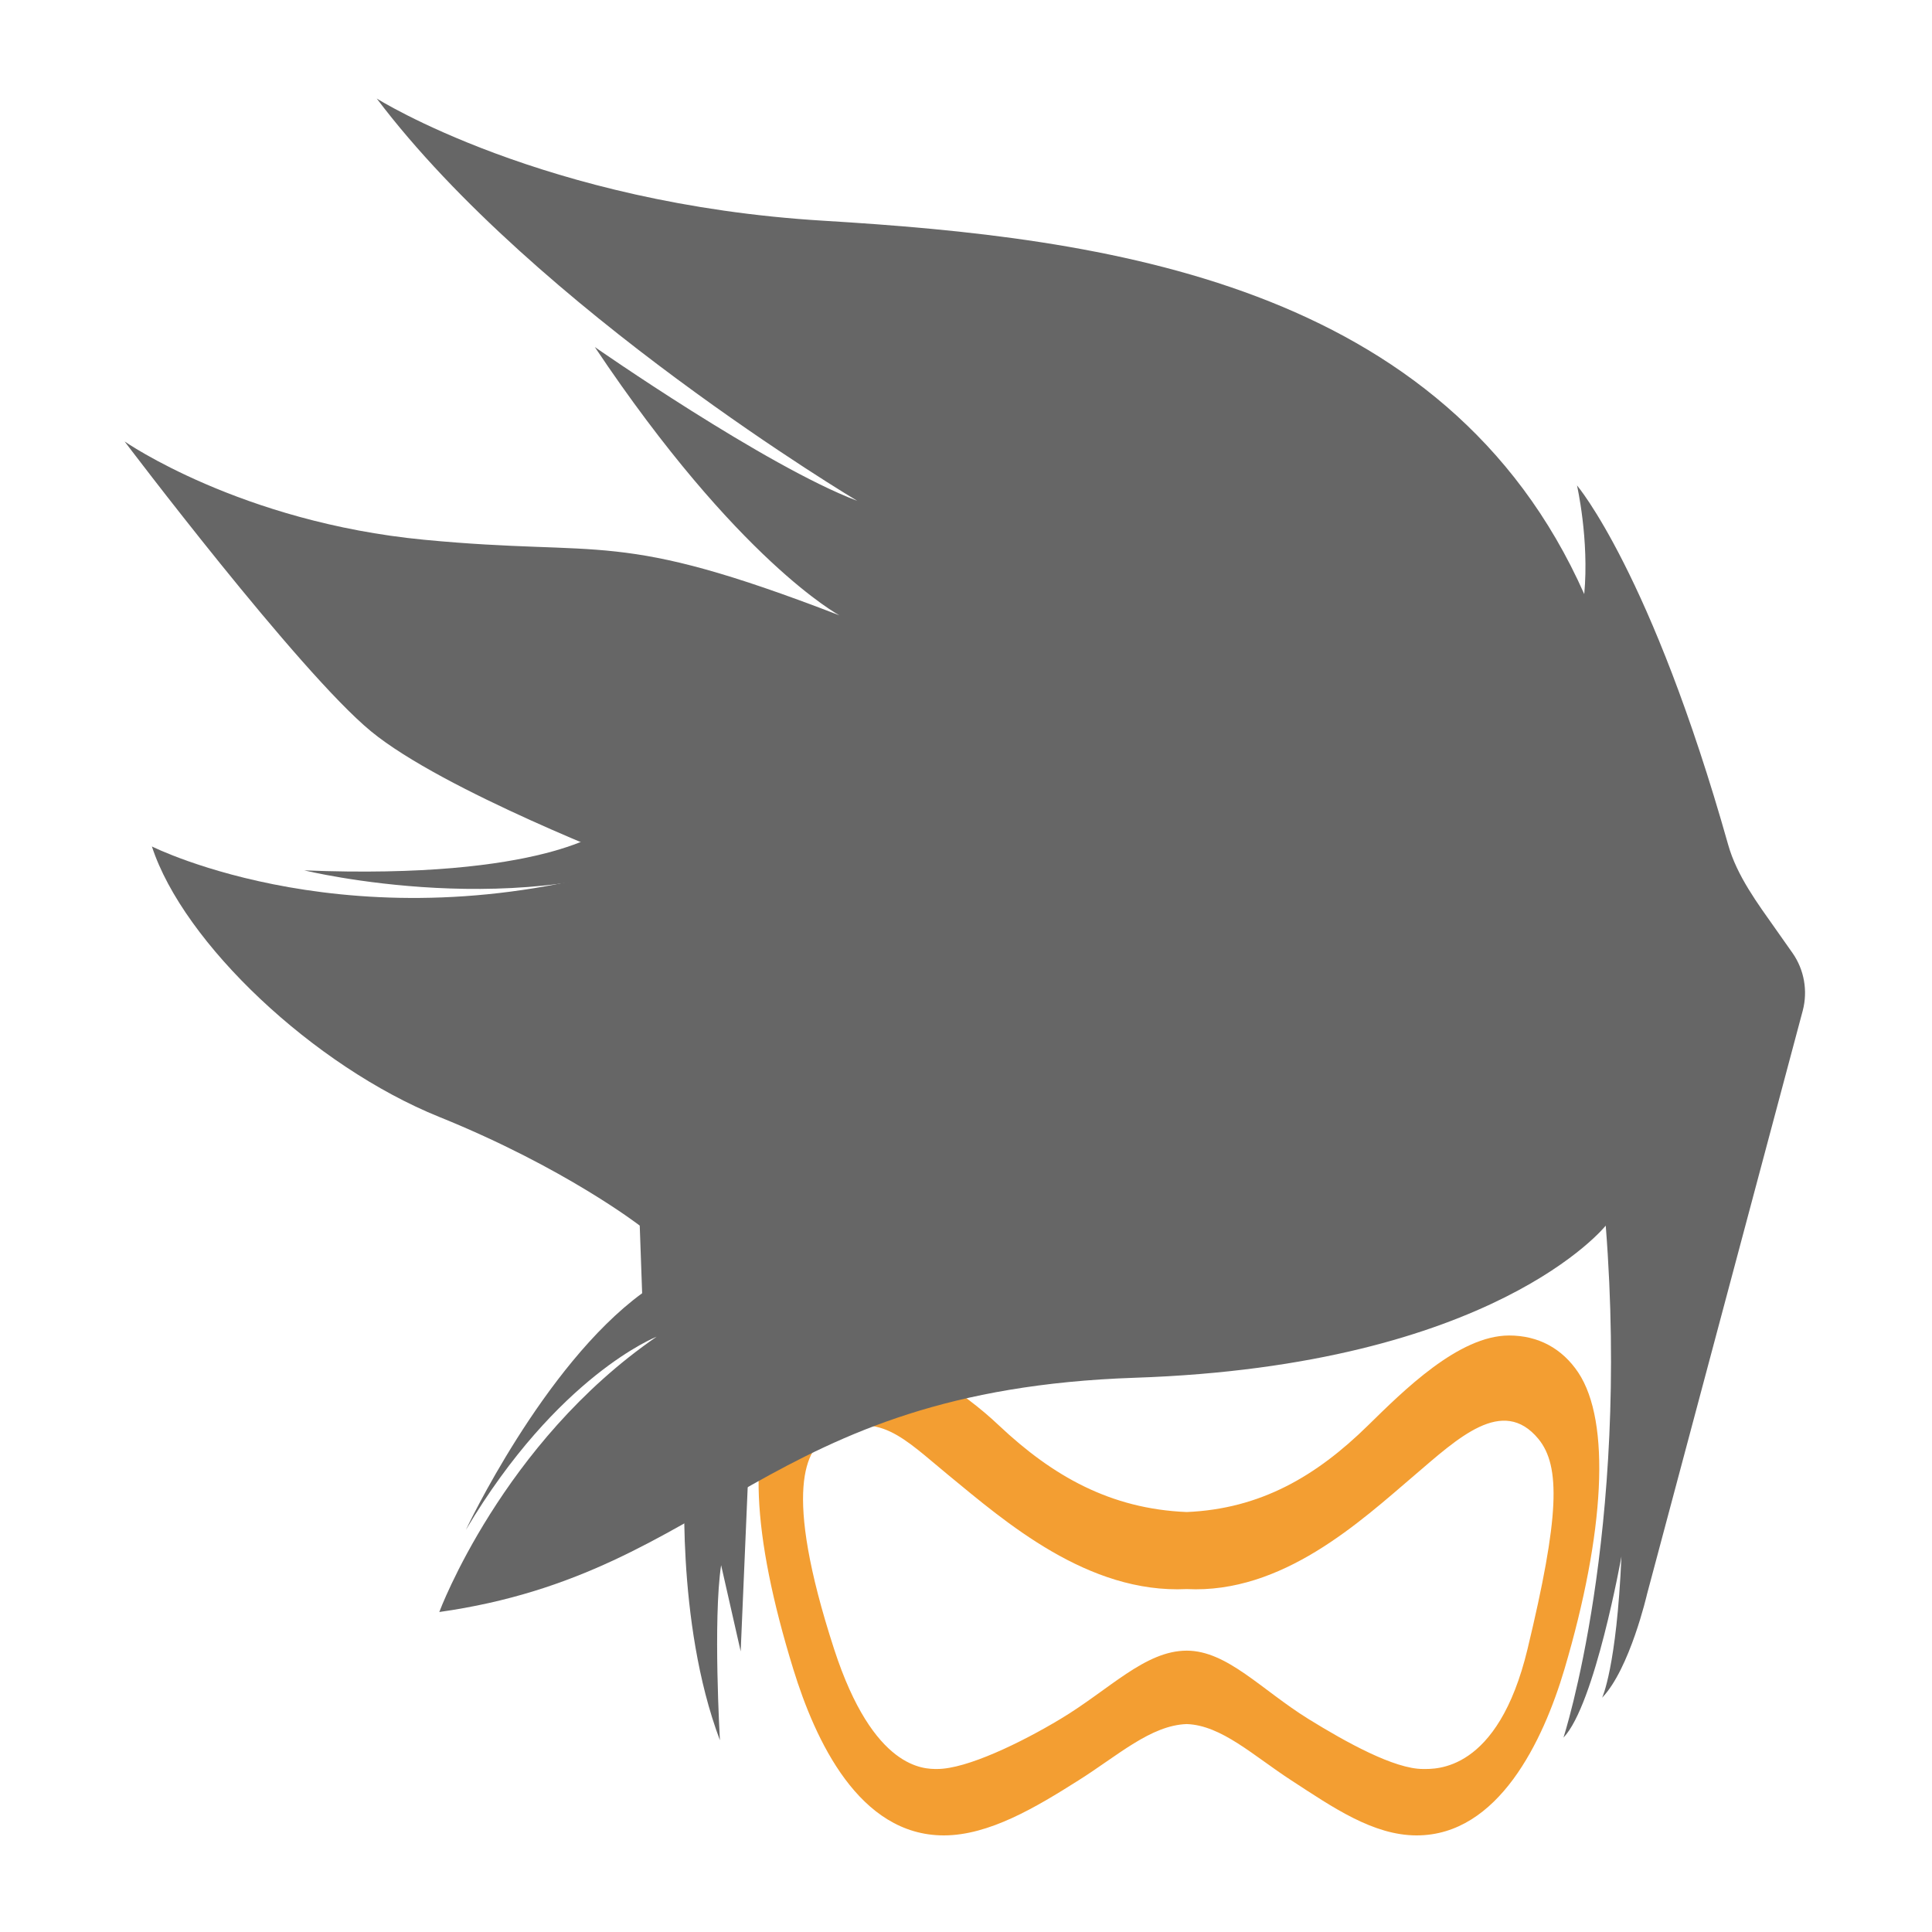 <?xml version="1.0" encoding="utf-8"?>
<!-- Generator: Adobe Illustrator 19.2.1, SVG Export Plug-In . SVG Version: 6.00 Build 0)  -->
<svg version="1.1" xmlns="http://www.w3.org/2000/svg" xmlns:xlink="http://www.w3.org/1999/xlink" x="0px" y="0px" width="150px" height="150px"
	 viewBox="0 0 800 800" style="enable-background:new 0 0 800 800;" xml:space="preserve">
<style type="text/css">
	.st0{fill:#666666;}
	.st1{fill:#F39E32;}
</style>
<g id="source">
</g>
<g id="Layer_1">
	<path class="st1" d="M653.5,568.3c-6.7-10-16.6-15.3-28.6-15.3c-20.9,0-43.8,22.9-58.5,37.3c-21.3,20.9-44.4,34.5-75,35.8
		c-31.7-1.3-55.6-15-77.7-35.8c-15.2-14.4-38.9-30.3-60.5-30.3c-12.5,0-22.7,5.3-29.6,15.3c-14.1,20.5-12.5,59.5,4.9,115.9
		c9.1,29.5,27.2,68.8,62.3,68.8c18.7,0,38.1-11.6,55.8-22.8c16.2-10.2,29.9-22.8,44.8-23.3c14.4,0.5,27.6,13.1,43.3,23.3
		c17.2,11.2,33.9,22.8,51.9,22.8c33.9,0,52.4-39.2,61.2-68.8C664.5,634.7,667.1,588.7,653.5,568.3z M632.5,682.9
		c-12.3,51.1-38.2,49.6-43.3,49.6c-11.8,0-31.7-11-47.4-20.7c-19.5-12.1-33.7-28.3-50.4-28.3l0,0l0,0l0,0l0,0
		c-17.3,0-32.1,16.2-52.3,28.3c-16.3,9.8-38.8,20.7-51,20.7c-5.3,0-26.4,0.5-42.7-49.6c-21.7-66.8-11.3-83.2-2.6-88.1
		c20.6-11.6,31.5,0.9,49.9,16c23.5,19.3,57.7,49.2,98.7,47.2c39.6,2,71.8-27.9,94.4-47.2c17.8-15.2,36.4-32.9,51.2-15
		C646.3,607.1,645.7,628.1,632.5,682.9z"/>
	<path class="st0" d="M656,246C598.5,116.6,457,98.4,341,91.4S156,40.8,156,40.8c66,87.4,199,166.6,199,166.6
		c-38-14.4-108.7-63.7-108.7-63.7c59.3,88.7,101.3,111.1,101.3,111.1c-93.3-36-96-24-172-31.3s-124-40.7-124-40.7s72,95.3,102,120
		c30,24.7,109.8,55.2,109.8,55.2c-116,35-200.5-7.5-200.5-7.5c13,40,67,91,119,112s83,45,83,45l1,28c-41,30-73,98-73,98
		c38-64,79-80,79-80c-64,44-90,114-90,114c115.1-16.3,134-91.8,288-97c149-5,195-63,195-63c10,127.6-17.5,212-17.5,212
		c13-13.5,24-75,24-75c-2,46-8,58.5-8,58.5c11.5-12,18.6-42.9,18.6-42.9l64.5-241.7c2.1-8.1,0.6-16.8-4.2-23.7l-6.9-9.8
		c-7.7-10.9-16.2-22.3-19.8-35.1C683.8,237.1,653,201,653,201S658.1,223.3,656,246z"/>
	<path class="st0" d="M285.5,350.9c-67.5,32-159.5,9.5-159.5,9.5c99.5,4,124.5-17,124.5-17L285.5,350.9z"/>
	<path class="st0" d="M283.7,608.6c0,0-4.2,62.6,14.4,112c0,0-2.9-50.1,0.5-72.5l8.1,35.7l3.8-88.9L283.7,608.6z"/>
</g>
</svg>
